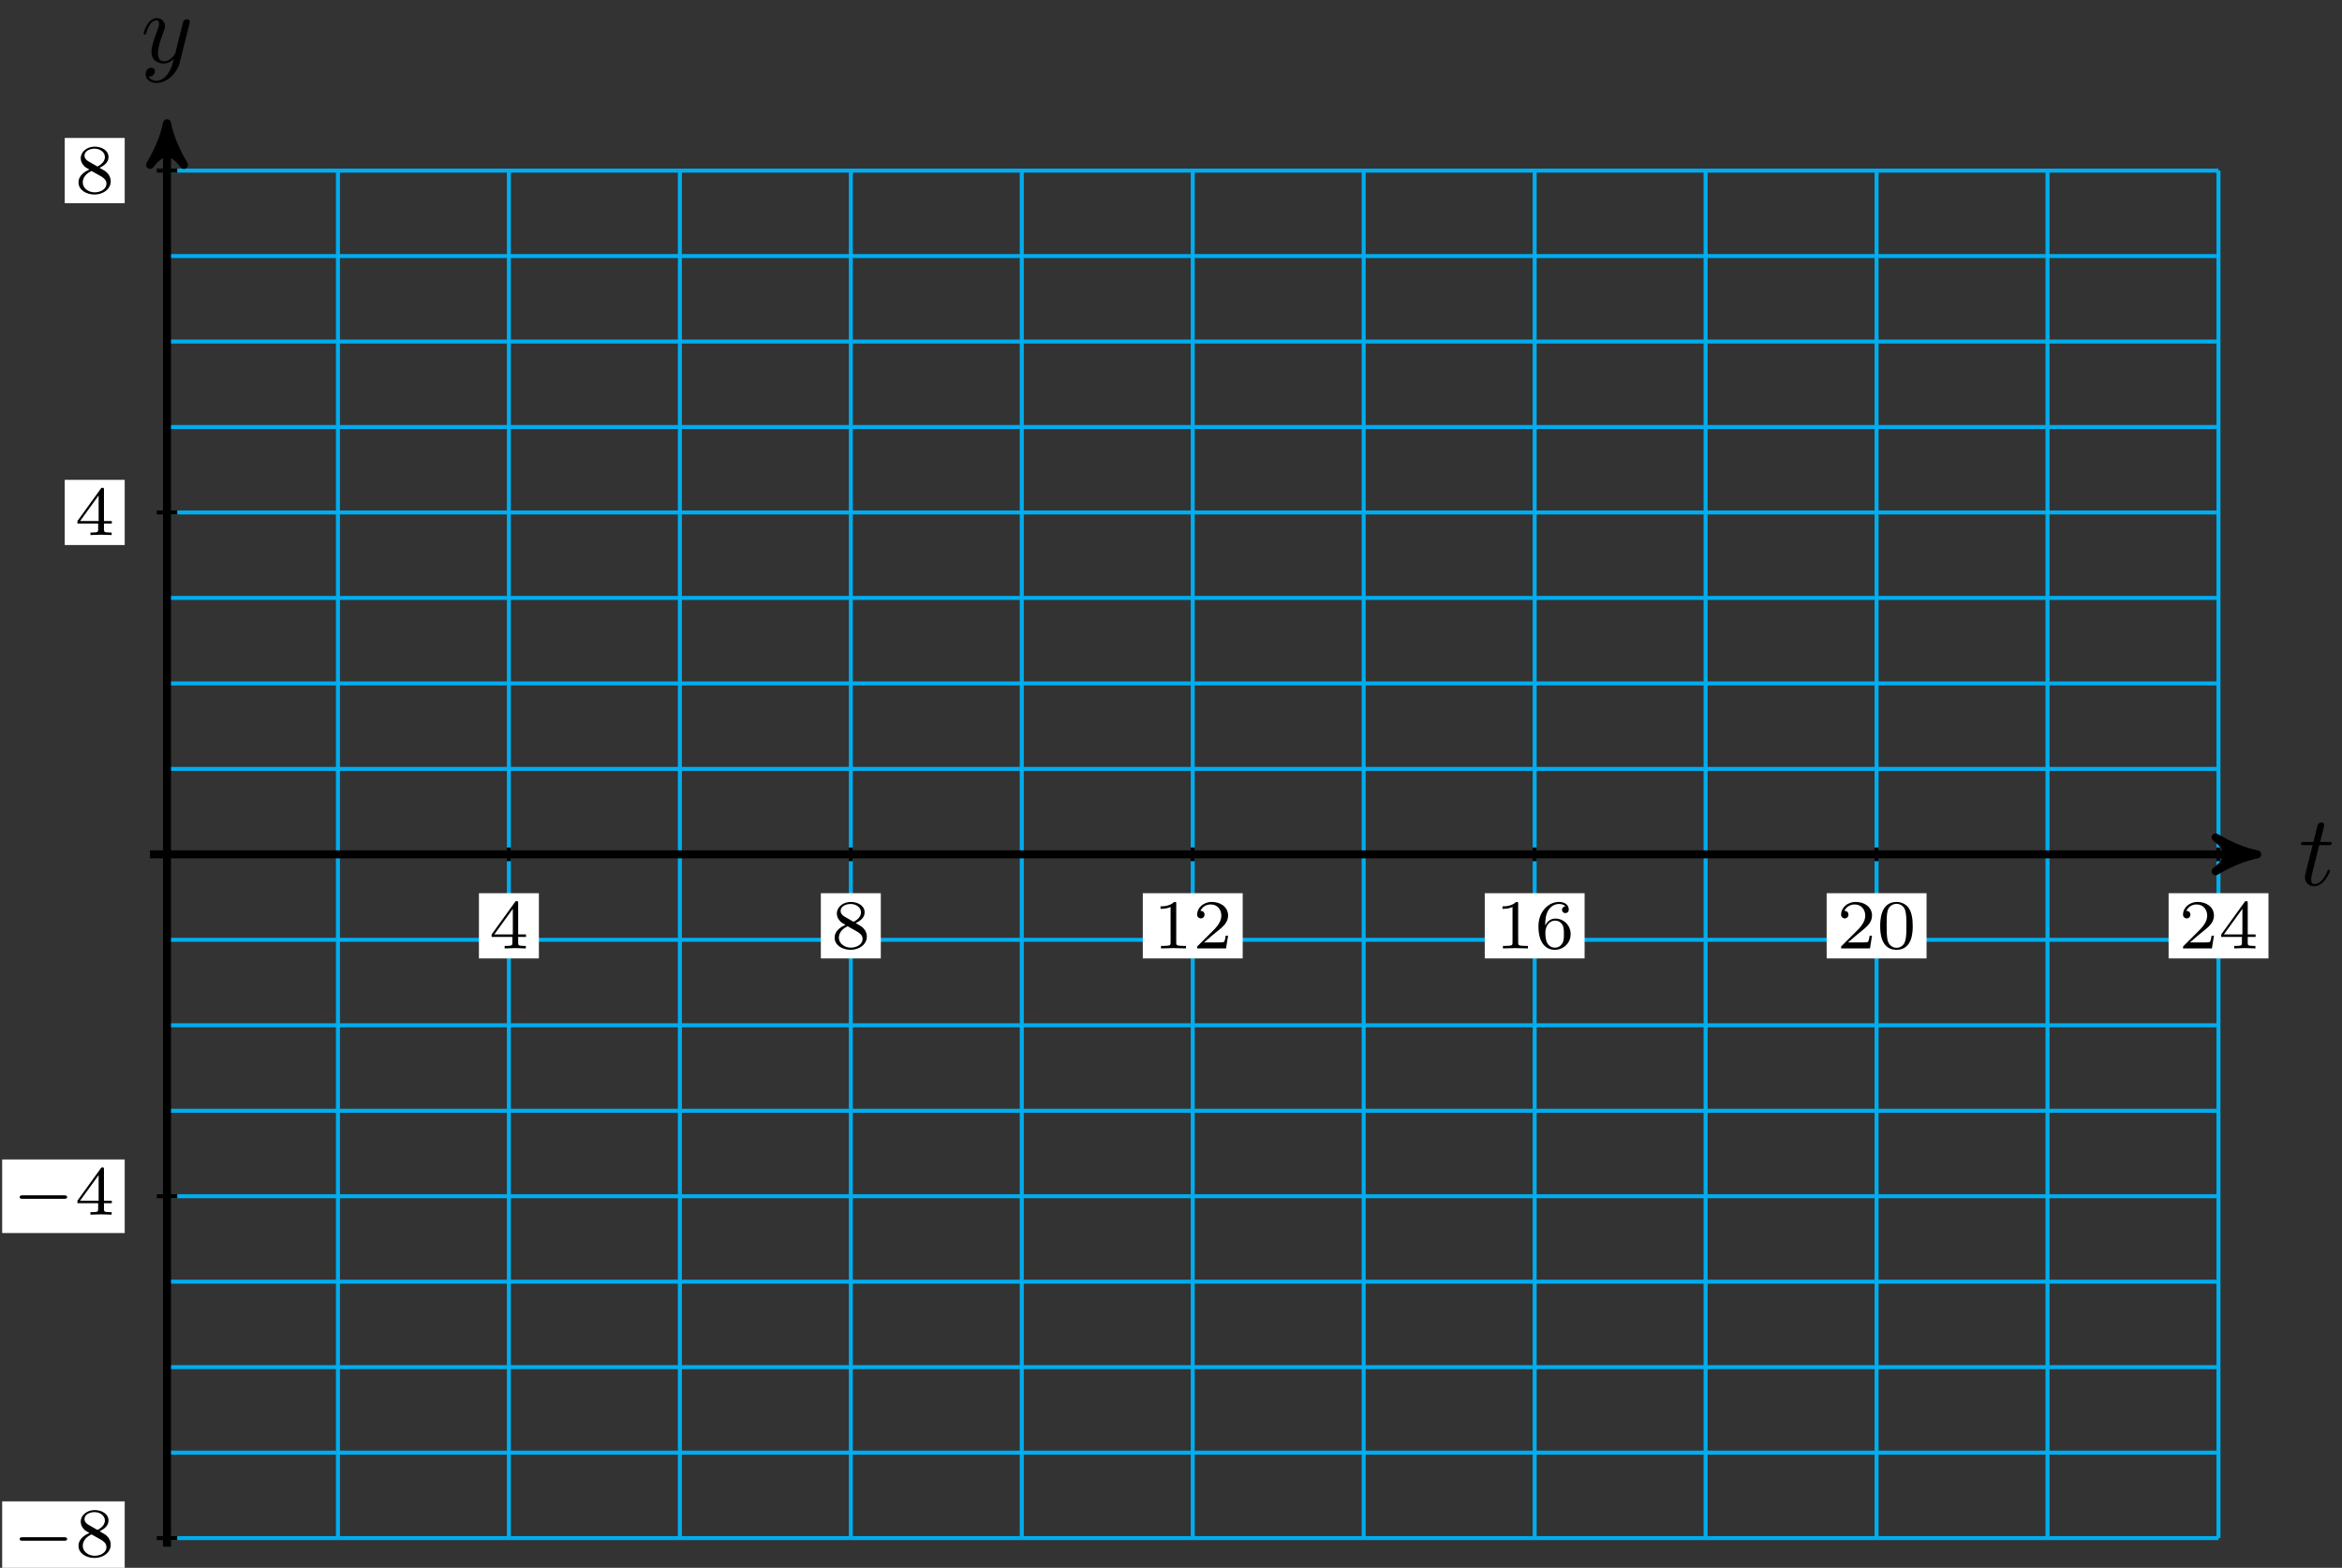 <?xml version="1.0" encoding="UTF-8"?>
<svg xmlns="http://www.w3.org/2000/svg" xmlns:xlink="http://www.w3.org/1999/xlink" width="233pt" height="156pt" viewBox="0 0 233 156" version="1.1">
<rect x="0" y="0" width="233" height="156" fill="#333333" stroke="none"/>
<defs>
<g>
<symbol overflow="visible" id="glyph0-0">
<path style="stroke:none;" d=""/>
</symbol>
<symbol overflow="visible" id="glyph0-1">
<path style="stroke:none;" d="M 2.047 -3.984 L 2.984 -3.984 C 3.188 -3.984 3.297 -3.984 3.297 -4.188 C 3.297 -4.297 3.188 -4.297 3.016 -4.297 L 2.141 -4.297 C 2.5 -5.719 2.547 -5.906 2.547 -5.969 C 2.547 -6.141 2.422 -6.234 2.25 -6.234 C 2.219 -6.234 1.938 -6.234 1.859 -5.875 L 1.469 -4.297 L 0.531 -4.297 C 0.328 -4.297 0.234 -4.297 0.234 -4.109 C 0.234 -3.984 0.312 -3.984 0.516 -3.984 L 1.391 -3.984 C 0.672 -1.156 0.625 -0.984 0.625 -0.812 C 0.625 -0.266 1 0.109 1.547 0.109 C 2.562 0.109 3.125 -1.344 3.125 -1.422 C 3.125 -1.531 3.047 -1.531 3.016 -1.531 C 2.922 -1.531 2.906 -1.5 2.859 -1.391 C 2.438 -0.344 1.906 -0.109 1.562 -0.109 C 1.359 -0.109 1.25 -0.234 1.25 -0.562 C 1.25 -0.812 1.281 -0.875 1.312 -1.047 Z M 2.047 -3.984 "/>
</symbol>
<symbol overflow="visible" id="glyph0-2">
<path style="stroke:none;" d="M 4.844 -3.797 C 4.891 -3.938 4.891 -3.953 4.891 -4.031 C 4.891 -4.203 4.75 -4.297 4.594 -4.297 C 4.5 -4.297 4.344 -4.234 4.25 -4.094 C 4.234 -4.031 4.141 -3.734 4.109 -3.547 C 4.031 -3.297 3.969 -3.016 3.906 -2.75 L 3.453 -0.953 C 3.422 -0.812 2.984 -0.109 2.328 -0.109 C 1.828 -0.109 1.719 -0.547 1.719 -0.922 C 1.719 -1.375 1.891 -2 2.219 -2.875 C 2.375 -3.281 2.422 -3.391 2.422 -3.594 C 2.422 -4.031 2.109 -4.406 1.609 -4.406 C 0.656 -4.406 0.297 -2.953 0.297 -2.875 C 0.297 -2.766 0.391 -2.766 0.406 -2.766 C 0.516 -2.766 0.516 -2.797 0.562 -2.953 C 0.844 -3.891 1.234 -4.188 1.578 -4.188 C 1.656 -4.188 1.828 -4.188 1.828 -3.875 C 1.828 -3.625 1.719 -3.359 1.656 -3.172 C 1.25 -2.109 1.078 -1.547 1.078 -1.078 C 1.078 -0.188 1.703 0.109 2.297 0.109 C 2.688 0.109 3.016 -0.062 3.297 -0.344 C 3.172 0.172 3.047 0.672 2.656 1.203 C 2.391 1.531 2.016 1.828 1.562 1.828 C 1.422 1.828 0.969 1.797 0.797 1.406 C 0.953 1.406 1.094 1.406 1.219 1.281 C 1.328 1.203 1.422 1.062 1.422 0.875 C 1.422 0.562 1.156 0.531 1.062 0.531 C 0.828 0.531 0.5 0.688 0.5 1.172 C 0.5 1.672 0.938 2.047 1.562 2.047 C 2.578 2.047 3.609 1.141 3.891 0.016 Z M 4.844 -3.797 "/>
</symbol>
<symbol overflow="visible" id="glyph1-0">
<path style="stroke:none;" d=""/>
</symbol>
<symbol overflow="visible" id="glyph1-1">
<path style="stroke:none;" d="M 3.688 -1.141 L 3.688 -1.391 L 2.906 -1.391 L 2.906 -4.5 C 2.906 -4.641 2.906 -4.703 2.766 -4.703 C 2.672 -4.703 2.641 -4.703 2.578 -4.594 L 0.266 -1.391 L 0.266 -1.141 L 2.328 -1.141 L 2.328 -0.578 C 2.328 -0.328 2.328 -0.25 1.75 -0.25 L 1.562 -0.25 L 1.562 0 C 1.922 -0.016 2.359 -0.031 2.609 -0.031 C 2.875 -0.031 3.312 -0.016 3.672 0 L 3.672 -0.25 L 3.484 -0.25 C 2.906 -0.25 2.906 -0.328 2.906 -0.578 L 2.906 -1.141 Z M 2.375 -3.938 L 2.375 -1.391 L 0.531 -1.391 Z M 2.375 -3.938 "/>
</symbol>
<symbol overflow="visible" id="glyph1-2">
<path style="stroke:none;" d="M 2.469 -2.516 C 3.016 -2.781 3.359 -3.109 3.359 -3.594 C 3.359 -4.266 2.656 -4.625 1.984 -4.625 C 1.219 -4.625 0.594 -4.125 0.594 -3.469 C 0.594 -3.141 0.75 -2.906 0.875 -2.766 C 1 -2.609 1.047 -2.578 1.453 -2.344 C 1.062 -2.172 0.375 -1.797 0.375 -1.062 C 0.375 -0.297 1.172 0.141 1.969 0.141 C 2.859 0.141 3.578 -0.422 3.578 -1.172 C 3.578 -1.641 3.312 -2.031 2.906 -2.266 C 2.812 -2.328 2.578 -2.453 2.469 -2.516 Z M 1.344 -3.172 C 1.156 -3.281 0.969 -3.469 0.969 -3.734 C 0.969 -4.172 1.469 -4.422 1.969 -4.422 C 2.516 -4.422 3 -4.078 3 -3.594 C 3 -2.969 2.266 -2.656 2.266 -2.656 C 2.25 -2.656 2.234 -2.656 2.188 -2.688 Z M 1.672 -2.203 L 2.641 -1.656 C 2.812 -1.547 3.156 -1.344 3.156 -0.938 C 3.156 -0.406 2.578 -0.078 1.984 -0.078 C 1.344 -0.078 0.797 -0.5 0.797 -1.062 C 0.797 -1.578 1.172 -1.984 1.672 -2.203 Z M 1.672 -2.203 "/>
</symbol>
<symbol overflow="visible" id="glyph1-3">
<path style="stroke:none;" d="M 2.328 -4.438 C 2.328 -4.625 2.328 -4.625 2.125 -4.625 C 1.672 -4.188 1.047 -4.188 0.766 -4.188 L 0.766 -3.938 C 0.922 -3.938 1.391 -3.938 1.766 -4.125 L 1.766 -0.578 C 1.766 -0.344 1.766 -0.25 1.078 -0.25 L 0.812 -0.25 L 0.812 0 C 0.938 0 1.797 -0.031 2.047 -0.031 C 2.266 -0.031 3.141 0 3.297 0 L 3.297 -0.25 L 3.031 -0.25 C 2.328 -0.25 2.328 -0.344 2.328 -0.578 Z M 2.328 -4.438 "/>
</symbol>
<symbol overflow="visible" id="glyph1-4">
<path style="stroke:none;" d="M 3.516 -1.266 L 3.281 -1.266 C 3.266 -1.109 3.188 -0.703 3.094 -0.641 C 3.047 -0.594 2.516 -0.594 2.406 -0.594 L 1.125 -0.594 C 1.859 -1.234 2.109 -1.438 2.516 -1.766 C 3.031 -2.172 3.516 -2.609 3.516 -3.266 C 3.516 -4.109 2.781 -4.625 1.891 -4.625 C 1.031 -4.625 0.438 -4.016 0.438 -3.375 C 0.438 -3.031 0.734 -2.984 0.812 -2.984 C 0.969 -2.984 1.172 -3.109 1.172 -3.359 C 1.172 -3.484 1.125 -3.734 0.766 -3.734 C 0.984 -4.219 1.453 -4.375 1.781 -4.375 C 2.484 -4.375 2.844 -3.828 2.844 -3.266 C 2.844 -2.656 2.406 -2.188 2.188 -1.938 L 0.516 -0.266 C 0.438 -0.203 0.438 -0.188 0.438 0 L 3.312 0 Z M 3.516 -1.266 "/>
</symbol>
<symbol overflow="visible" id="glyph1-5">
<path style="stroke:none;" d="M 1.047 -2.281 C 1.047 -2.844 1.094 -3.359 1.359 -3.797 C 1.594 -4.172 1.969 -4.422 2.422 -4.422 C 2.625 -4.422 2.906 -4.375 3.047 -4.188 C 2.875 -4.172 2.719 -4.047 2.719 -3.844 C 2.719 -3.672 2.844 -3.516 3.047 -3.516 C 3.266 -3.516 3.391 -3.656 3.391 -3.859 C 3.391 -4.266 3.094 -4.625 2.406 -4.625 C 1.406 -4.625 0.375 -3.703 0.375 -2.203 C 0.375 -0.406 1.219 0.141 2 0.141 C 2.844 0.141 3.578 -0.516 3.578 -1.422 C 3.578 -2.312 2.875 -2.969 2.062 -2.969 C 1.5 -2.969 1.203 -2.594 1.047 -2.281 Z M 2 -0.078 C 1.641 -0.078 1.375 -0.281 1.219 -0.594 C 1.125 -0.797 1.062 -1.156 1.062 -1.562 C 1.062 -2.25 1.469 -2.766 2.031 -2.766 C 2.344 -2.766 2.562 -2.641 2.734 -2.391 C 2.906 -2.125 2.906 -1.828 2.906 -1.422 C 2.906 -1.031 2.906 -0.734 2.719 -0.453 C 2.562 -0.219 2.328 -0.078 2 -0.078 Z M 2 -0.078 "/>
</symbol>
<symbol overflow="visible" id="glyph1-6">
<path style="stroke:none;" d="M 3.594 -2.219 C 3.594 -2.984 3.5 -3.547 3.188 -4.031 C 2.969 -4.344 2.531 -4.625 1.984 -4.625 C 0.359 -4.625 0.359 -2.719 0.359 -2.219 C 0.359 -1.719 0.359 0.141 1.984 0.141 C 3.594 0.141 3.594 -1.719 3.594 -2.219 Z M 1.984 -0.062 C 1.656 -0.062 1.234 -0.25 1.094 -0.812 C 1 -1.219 1 -1.797 1 -2.312 C 1 -2.828 1 -3.359 1.094 -3.734 C 1.25 -4.281 1.688 -4.438 1.984 -4.438 C 2.359 -4.438 2.719 -4.203 2.844 -3.797 C 2.953 -3.422 2.969 -2.922 2.969 -2.312 C 2.969 -1.797 2.969 -1.281 2.875 -0.844 C 2.734 -0.203 2.266 -0.062 1.984 -0.062 Z M 1.984 -0.062 "/>
</symbol>
<symbol overflow="visible" id="glyph2-0">
<path style="stroke:none;" d=""/>
</symbol>
<symbol overflow="visible" id="glyph2-1">
<path style="stroke:none;" d="M 5.188 -1.578 C 5.297 -1.578 5.469 -1.578 5.469 -1.734 C 5.469 -1.922 5.297 -1.922 5.188 -1.922 L 1.031 -1.922 C 0.922 -1.922 0.75 -1.922 0.75 -1.75 C 0.75 -1.578 0.906 -1.578 1.031 -1.578 Z M 5.188 -1.578 "/>
</symbol>
</g>
</defs>
<g id="surface1">
<path style="fill:none;stroke-width:0.399;stroke-linecap:butt;stroke-linejoin:miter;stroke:rgb(0%,67.839%,93.729%);stroke-opacity:1;stroke-miterlimit:10;" d="M 0 -68.034 L 204.098 -68.034 M 0 -59.53 L 204.098 -59.53 M 0 -51.023 L 204.098 -51.023 M 0 -42.52 L 204.098 -42.52 M 0 -34.017 L 204.098 -34.017 M 0 -25.514 L 204.098 -25.514 M 0 -17.007 L 204.098 -17.007 M 0 -8.503 L 204.098 -8.503 M 0 -0 L 204.098 -0 M 0 8.503 L 204.098 8.503 M 0 17.006 L 204.098 17.006 M 0 25.514 L 204.098 25.514 M 0 34.017 L 204.098 34.017 M 0 42.52 L 204.098 42.52 M 0 51.023 L 204.098 51.023 M 0 59.53 L 204.098 59.53 M 0 68.03 L 204.098 68.03 M 0 -68.034 L 0 68.034 M 17.008 -68.034 L 17.008 68.034 M 34.015 -68.034 L 34.015 68.034 M 51.027 -68.034 L 51.027 68.034 M 68.034 -68.034 L 68.034 68.034 M 85.041 -68.034 L 85.041 68.034 M 102.049 -68.034 L 102.049 68.034 M 119.056 -68.034 L 119.056 68.034 M 136.068 -68.034 L 136.068 68.034 M 153.075 -68.034 L 153.075 68.034 M 170.083 -68.034 L 170.083 68.034 M 187.09 -68.034 L 187.09 68.034 M 204.098 -68.034 L 204.098 68.034 " transform="matrix(1,0,0,-1,16.613,85.008)"/>
<path style="fill:none;stroke-width:0.797;stroke-linecap:butt;stroke-linejoin:miter;stroke:rgb(0%,0%,0%);stroke-opacity:1;stroke-miterlimit:10;" d="M -1.699 -0 L 206.918 -0 " transform="matrix(1,0,0,-1,16.613,85.008)"/>
<path style="fill-rule:nonzero;fill:rgb(0%,0%,0%);fill-opacity:1;stroke-width:0.797;stroke-linecap:butt;stroke-linejoin:round;stroke:rgb(0%,0%,0%);stroke-opacity:1;stroke-miterlimit:10;" d="M 1.037 -0 C -0.26 0.258 -1.553 0.777 -3.108 1.683 C -1.553 0.519 -1.553 -0.52 -3.108 -1.684 C -1.553 -0.777 -0.26 -0.258 1.037 -0 Z M 1.037 -0 " transform="matrix(1,0,0,-1,223.534,85.008)"/>
<g style="fill:rgb(0%,0%,0%);fill-opacity:1;">
  <use xlink:href="#glyph0-1" x="228.687" y="88.072"/>
</g>
<path style="fill:none;stroke-width:0.797;stroke-linecap:butt;stroke-linejoin:miter;stroke:rgb(0%,0%,0%);stroke-opacity:1;stroke-miterlimit:10;" d="M 0 -68.885 L 0 71.701 " transform="matrix(1,0,0,-1,16.613,85.008)"/>
<path style="fill-rule:nonzero;fill:rgb(0%,0%,0%);fill-opacity:1;stroke-width:0.797;stroke-linecap:butt;stroke-linejoin:round;stroke:rgb(0%,0%,0%);stroke-opacity:1;stroke-miterlimit:10;" d="M 1.035 -0 C -0.257 0.258 -1.554 0.777 -3.109 1.683 C -1.554 0.519 -1.554 -0.52 -3.109 -1.684 C -1.554 -0.778 -0.257 -0.258 1.035 -0 Z M 1.035 -0 " transform="matrix(0,-1,-1,0,16.613,13.301)"/>
<g style="fill:rgb(0%,0%,0%);fill-opacity:1;">
  <use xlink:href="#glyph0-2" x="13.992" y="6.209"/>
</g>
<path style="fill:none;stroke-width:0.399;stroke-linecap:butt;stroke-linejoin:miter;stroke:rgb(0%,0%,0%);stroke-opacity:1;stroke-miterlimit:10;" d="M 34.015 0.68 L 34.015 -0.68 " transform="matrix(1,0,0,-1,16.613,85.008)"/>
<path style=" stroke:none;fill-rule:nonzero;fill:rgb(100%,100%,100%);fill-opacity:1;" d="M 47.648 95.363 L 53.613 95.363 L 53.613 88.875 L 47.648 88.875 Z M 47.648 95.363 "/>
<g style="fill:rgb(0%,0%,0%);fill-opacity:1;">
  <use xlink:href="#glyph1-1" x="48.645" y="94.368"/>
</g>
<path style="fill:none;stroke-width:0.399;stroke-linecap:butt;stroke-linejoin:miter;stroke:rgb(0%,0%,0%);stroke-opacity:1;stroke-miterlimit:10;" d="M 68.034 0.68 L 68.034 -0.68 " transform="matrix(1,0,0,-1,16.613,85.008)"/>
<path style=" stroke:none;fill-rule:nonzero;fill:rgb(100%,100%,100%);fill-opacity:1;" d="M 81.664 95.363 L 87.629 95.363 L 87.629 88.875 L 81.664 88.875 Z M 81.664 95.363 "/>
<g style="fill:rgb(0%,0%,0%);fill-opacity:1;">
  <use xlink:href="#glyph1-2" x="82.661" y="94.368"/>
</g>
<path style="fill:none;stroke-width:0.399;stroke-linecap:butt;stroke-linejoin:miter;stroke:rgb(0%,0%,0%);stroke-opacity:1;stroke-miterlimit:10;" d="M 102.049 0.68 L 102.049 -0.68 " transform="matrix(1,0,0,-1,16.613,85.008)"/>
<path style=" stroke:none;fill-rule:nonzero;fill:rgb(100%,100%,100%);fill-opacity:1;" d="M 113.695 95.363 L 123.633 95.363 L 123.633 88.875 L 113.695 88.875 Z M 113.695 95.363 "/>
<g style="fill:rgb(0%,0%,0%);fill-opacity:1;">
  <use xlink:href="#glyph1-3" x="114.693" y="94.368"/>
  <use xlink:href="#glyph1-4" x="118.664" y="94.368"/>
</g>
<path style="fill:none;stroke-width:0.399;stroke-linecap:butt;stroke-linejoin:miter;stroke:rgb(0%,0%,0%);stroke-opacity:1;stroke-miterlimit:10;" d="M 136.068 0.68 L 136.068 -0.68 " transform="matrix(1,0,0,-1,16.613,85.008)"/>
<path style=" stroke:none;fill-rule:nonzero;fill:rgb(100%,100%,100%);fill-opacity:1;" d="M 147.715 95.363 L 157.648 95.363 L 157.648 88.875 L 147.715 88.875 Z M 147.715 95.363 "/>
<g style="fill:rgb(0%,0%,0%);fill-opacity:1;">
  <use xlink:href="#glyph1-3" x="148.711" y="94.368"/>
  <use xlink:href="#glyph1-5" x="152.682" y="94.368"/>
</g>
<path style="fill:none;stroke-width:0.399;stroke-linecap:butt;stroke-linejoin:miter;stroke:rgb(0%,0%,0%);stroke-opacity:1;stroke-miterlimit:10;" d="M 170.083 0.68 L 170.083 -0.68 " transform="matrix(1,0,0,-1,16.613,85.008)"/>
<path style=" stroke:none;fill-rule:nonzero;fill:rgb(100%,100%,100%);fill-opacity:1;" d="M 181.73 95.363 L 191.668 95.363 L 191.668 88.875 L 181.73 88.875 Z M 181.73 95.363 "/>
<g style="fill:rgb(0%,0%,0%);fill-opacity:1;">
  <use xlink:href="#glyph1-4" x="182.727" y="94.368"/>
  <use xlink:href="#glyph1-6" x="186.698" y="94.368"/>
</g>
<path style="fill:none;stroke-width:0.399;stroke-linecap:butt;stroke-linejoin:miter;stroke:rgb(0%,0%,0%);stroke-opacity:1;stroke-miterlimit:10;" d="M 204.098 0.68 L 204.098 -0.68 " transform="matrix(1,0,0,-1,16.613,85.008)"/>
<path style=" stroke:none;fill-rule:nonzero;fill:rgb(100%,100%,100%);fill-opacity:1;" d="M 215.75 95.363 L 225.684 95.363 L 225.684 88.875 L 215.75 88.875 Z M 215.75 95.363 "/>
<g style="fill:rgb(0%,0%,0%);fill-opacity:1;">
  <use xlink:href="#glyph1-4" x="216.745" y="94.368"/>
  <use xlink:href="#glyph1-1" x="220.716" y="94.368"/>
</g>
<path style="fill:none;stroke-width:0.399;stroke-linecap:butt;stroke-linejoin:miter;stroke:rgb(0%,0%,0%);stroke-opacity:1;stroke-miterlimit:10;" d="M 1.02 -68.034 L -1.019 -68.034 " transform="matrix(1,0,0,-1,16.613,85.008)"/>
<path style=" stroke:none;fill-rule:nonzero;fill:rgb(100%,100%,100%);fill-opacity:1;" d="M 0.215 156.703 L 12.406 156.703 L 12.406 149.387 L 0.215 149.387 Z M 0.215 156.703 "/>
<g style="fill:rgb(0%,0%,0%);fill-opacity:1;">
  <use xlink:href="#glyph2-1" x="1.21" y="154.878"/>
</g>
<g style="fill:rgb(0%,0%,0%);fill-opacity:1;">
  <use xlink:href="#glyph1-2" x="7.437" y="154.878"/>
</g>
<path style="fill:none;stroke-width:0.399;stroke-linecap:butt;stroke-linejoin:miter;stroke:rgb(0%,0%,0%);stroke-opacity:1;stroke-miterlimit:10;" d="M 1.02 -34.017 L -1.019 -34.017 " transform="matrix(1,0,0,-1,16.613,85.008)"/>
<path style=" stroke:none;fill-rule:nonzero;fill:rgb(100%,100%,100%);fill-opacity:1;" d="M 0.215 122.688 L 12.406 122.688 L 12.406 115.367 L 0.215 115.367 Z M 0.215 122.688 "/>
<g style="fill:rgb(0%,0%,0%);fill-opacity:1;">
  <use xlink:href="#glyph2-1" x="1.21" y="120.86"/>
</g>
<g style="fill:rgb(0%,0%,0%);fill-opacity:1;">
  <use xlink:href="#glyph1-1" x="7.437" y="120.86"/>
</g>
<path style="fill:none;stroke-width:0.399;stroke-linecap:butt;stroke-linejoin:miter;stroke:rgb(0%,0%,0%);stroke-opacity:1;stroke-miterlimit:10;" d="M 1.02 34.017 L -1.019 34.017 " transform="matrix(1,0,0,-1,16.613,85.008)"/>
<path style=" stroke:none;fill-rule:nonzero;fill:rgb(100%,100%,100%);fill-opacity:1;" d="M 6.441 54.23 L 12.406 54.23 L 12.406 47.746 L 6.441 47.746 Z M 6.441 54.23 "/>
<g style="fill:rgb(0%,0%,0%);fill-opacity:1;">
  <use xlink:href="#glyph1-1" x="7.437" y="53.236"/>
</g>
<path style="fill:none;stroke-width:0.399;stroke-linecap:butt;stroke-linejoin:miter;stroke:rgb(0%,0%,0%);stroke-opacity:1;stroke-miterlimit:10;" d="M 1.02 68.034 L -1.019 68.034 " transform="matrix(1,0,0,-1,16.613,85.008)"/>
<path style=" stroke:none;fill-rule:nonzero;fill:rgb(100%,100%,100%);fill-opacity:1;" d="M 6.441 20.215 L 12.406 20.215 L 12.406 13.727 L 6.441 13.727 Z M 6.441 20.215 "/>
<g style="fill:rgb(0%,0%,0%);fill-opacity:1;">
  <use xlink:href="#glyph1-2" x="7.437" y="19.216"/>
</g>
</g>
</svg>
